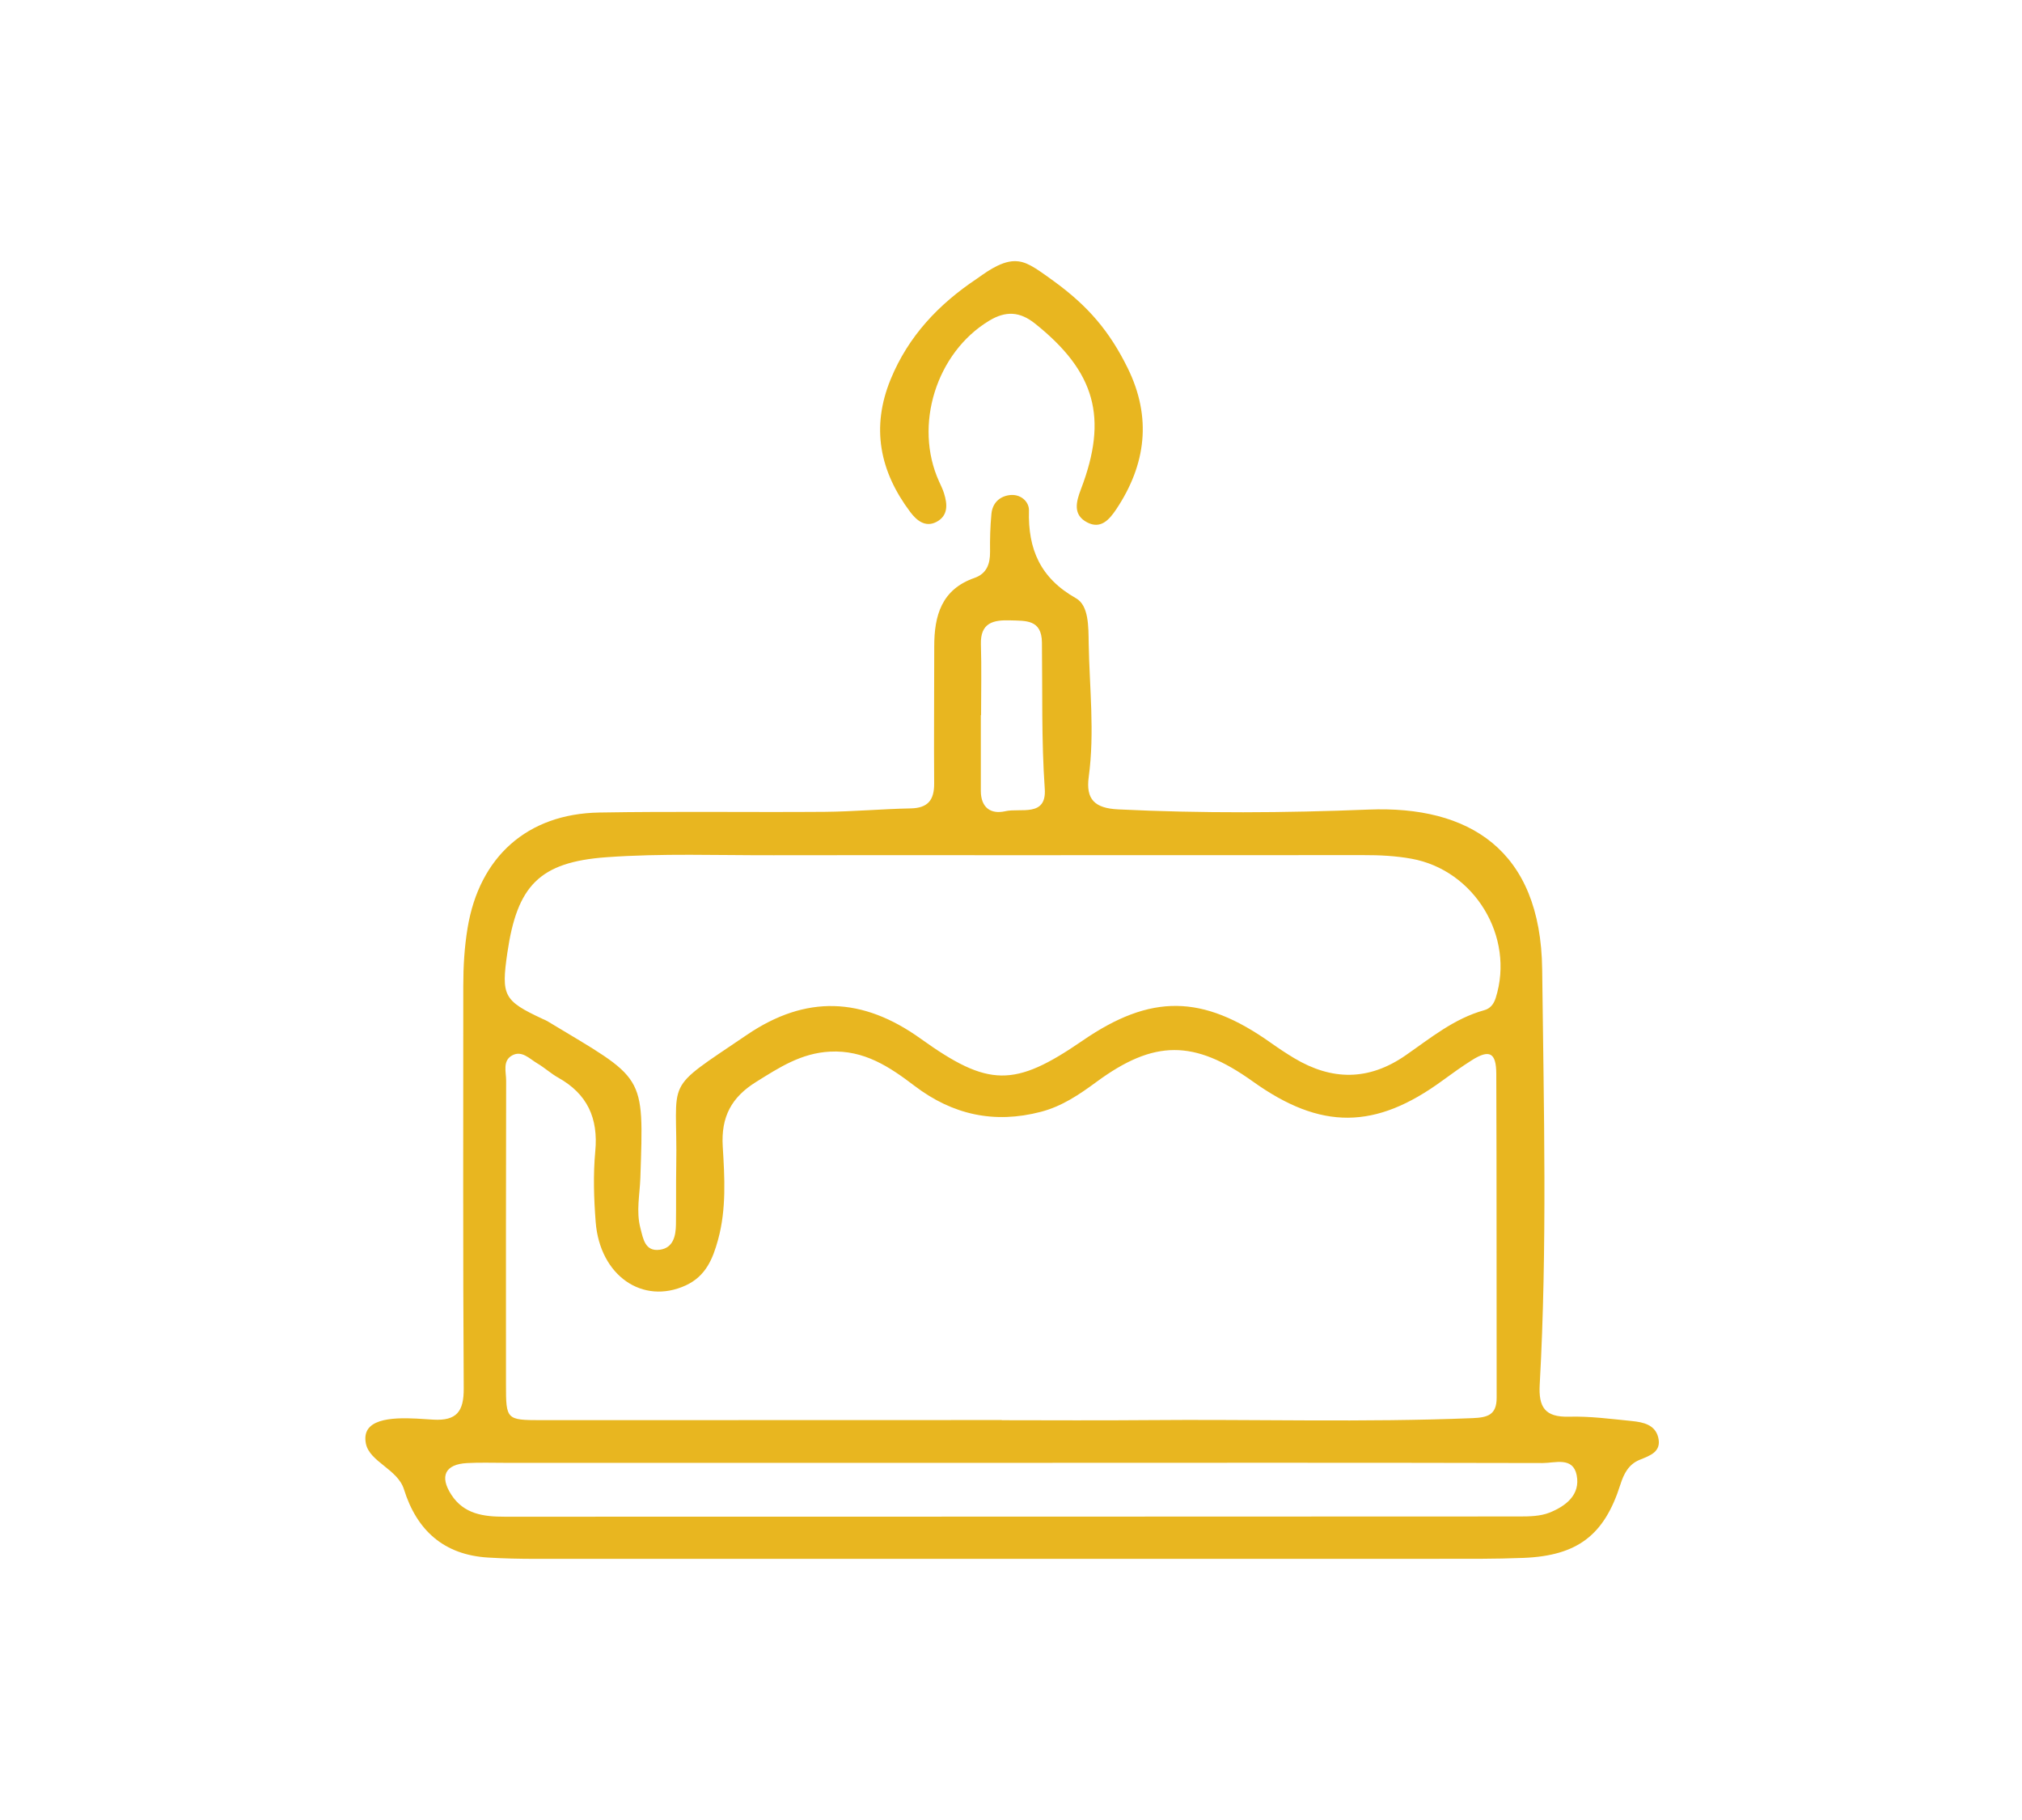 <?xml version="1.0" encoding="utf-8"?>
<!-- Generator: Adobe Illustrator 27.7.0, SVG Export Plug-In . SVG Version: 6.00 Build 0)  -->
<svg version="1.1" xmlns="http://www.w3.org/2000/svg" xmlns:xlink="http://www.w3.org/1999/xlink" x="0px" y="0px"
	 viewBox="0 0 500 450" style="enable-background:new 0 0 500 450;" xml:space="preserve">
<style type="text/css">
	.st0{fill:#E8B620;}
</style>
<g id="Layer_2">
</g>
<g id="Layer_1">
	<g>
		<path class="st0" d="M90.95,353.44c2.44-3.77,11.64-2.68,16.21-2.43c5.76,0.32,7.54-2.01,7.51-7.7
			c-0.21-33.19-0.1-66.38-0.11-99.57c0-4.81,0.28-9.56,1.07-14.33c2.9-17.5,14.7-28.2,32.56-28.51c18.57-0.32,37.16-0.03,55.73-0.17
			c7.08-0.06,14.16-0.71,21.25-0.85c4.3-0.08,5.87-2.08,5.83-6.23c-0.09-11.27,0.03-22.54,0.02-33.82
			c-0.01-7.62,1.8-14.1,9.96-16.94c3-1.05,3.87-3.45,3.84-6.46c-0.04-3.12,0.04-6.27,0.34-9.37c0.24-2.55,1.86-4.26,4.4-4.63
			c2.78-0.4,4.94,1.57,4.88,3.8c-0.26,9.58,2.81,16.7,11.63,21.69c3.19,1.8,3.07,7.03,3.14,11.07c0.19,11.04,1.51,22.07,0.01,33.12
			c-0.75,5.54,1.49,7.73,7.27,8.01c20.65,1.01,41.28,0.88,61.93,0.05c24.7-0.99,42.59,9.8,42.93,39.53
			c0.39,34.21,1.29,68.46-0.61,102.66c-0.31,5.61,1.33,8.08,7.25,7.92c5.19-0.14,10.41,0.56,15.59,1.08
			c2.72,0.28,5.67,0.88,6.46,4.02c0.89,3.58-2,4.51-4.58,5.56c-2.74,1.12-3.92,3.43-4.79,6.17c-3.96,12.46-10.6,17.53-23.87,18.08
			c-7.09,0.29-14.19,0.23-21.29,0.23c-74.31,0.02-148.63,0.02-222.94,0.01c-3.96,0-7.93-0.08-11.88-0.32
			c-10.93-0.66-17.63-6.71-20.8-16.87c-1.55-4.97-8.44-6.77-9.4-11.25C90.18,355.48,90.38,354.33,90.95,353.44z M247.71,351.11
			c0,0.01,0,0.02,0,0.04c11.89,0,23.78,0.09,35.67-0.02c26.9-0.25,53.81,0.6,80.71-0.49c3.76-0.15,6.01-0.78,6-5.06
			c-0.05-26.7,0.02-53.4-0.09-80.1c-0.02-5.27-1.72-6.07-6.06-3.33c-2.47,1.56-4.84,3.27-7.2,4.99
			c-16.66,12.2-30.11,12.29-46.92,0.27c-14.55-10.4-24.45-10.4-38.76,0.15c-4.22,3.11-8.47,5.98-13.67,7.34
			c-11.51,3.01-21.83,0.74-31.23-6.41c-6.19-4.71-12.47-8.91-20.94-8.47c-7.11,0.37-12.52,3.92-18.22,7.47
			c-6.12,3.8-8.73,8.63-8.28,16.01c0.47,7.65,0.92,15.46-1.16,23.03c-1.29,4.7-3.02,9-7.99,11.29
			c-10.62,4.88-21.23-2.37-22.27-15.67c-0.45-5.81-0.64-11.72-0.1-17.5c0.77-8.21-1.98-14.18-9.17-18.2
			c-1.81-1.01-3.37-2.47-5.16-3.52c-1.91-1.12-3.8-3.28-6.2-1.99c-2.47,1.33-1.5,4.12-1.51,6.29c-0.06,25.03-0.05,50.06-0.04,75.1
			c0,8.67,0.09,8.8,8.68,8.81C171.78,351.12,209.74,351.11,247.71,351.11z M247.63,211.45c-18.78,0-37.57-0.04-56.35,0.01
			c-13.77,0.04-27.59-0.5-41.3,0.49c-16.66,1.2-22.11,7.1-24.52,23.62c-1.55,10.65-0.91,11.86,8.72,16.36
			c0.38,0.18,0.78,0.32,1.13,0.53c24.34,14.68,23.9,12.62,23.04,38.75c-0.14,4.16-1.08,8.3,0.01,12.44
			c0.68,2.59,1.11,5.87,4.82,5.35c3.29-0.46,3.93-3.38,3.97-6.25c0.07-4.8-0.01-9.6,0.07-14.4c0.41-22.48-3.72-18.1,17.49-32.49
			c14.56-9.88,28.54-9.38,42.96,0.96c16.76,12.01,23.13,12.09,40,0.5c16.92-11.63,29.67-11.48,46.57,0.51
			c1.87,1.33,3.79,2.6,5.75,3.78c9.31,5.58,18.42,5.67,27.57-0.66c6.15-4.26,12-9.11,19.45-11.17c1.49-0.41,2.36-1.49,2.85-3.04
			c4.77-15.12-5.25-31.62-20.85-34.42c-3.94-0.71-7.86-0.9-11.83-0.89C307.33,211.44,277.48,211.44,247.63,211.45z M250.02,361.69
			c-41.72,0-83.43,0-125.15,0c-3.13,0-6.26-0.11-9.38,0.06c-5.4,0.28-6.86,3.25-3.89,7.82c3.13,4.83,8.03,5.44,13.21,5.44
			c83.64-0.02,167.28-0.01,250.93-0.06c2.47,0,5.13-0.05,7.37-0.93c4.04-1.6,7.74-4.4,6.77-9.28c-0.92-4.63-5.39-2.99-8.43-3
			C337.62,361.64,293.82,361.67,250.02,361.69z M242.6,176.82c-0.02,0-0.04,0-0.06,0c0,6.25-0.01,12.49,0,18.74
			c0.01,4.11,2.44,5.85,6.08,5.01c3.7-0.85,10.22,1.55,9.73-5.52c-0.84-12.07-0.55-24.13-0.7-36.2c-0.07-5.69-3.96-5.34-7.79-5.46
			c-4.22-0.14-7.47,0.55-7.3,5.95C242.74,165.15,242.6,170.99,242.6,176.82z"/>
		<path class="st0" d="M250.91,64.57c2.75,0,4.75,1.36,9.76,5.01c8.39,6.11,13.71,12.32,18.2,21.46
			c5.96,12.13,4.56,23.81-2.87,34.92c-1.73,2.58-3.83,4.93-7.15,3.21c-3.61-1.88-2.74-5.1-1.56-8.2
			c6.77-17.72,3.55-29.04-11.3-40.93c-3.82-3.06-7.3-3.22-11.41-0.73c-13.04,7.89-18.69,25.84-12.36,39.75
			c0.43,0.95,0.9,1.89,1.21,2.88c0.88,2.77,1.06,5.59-1.9,7.12c-2.74,1.41-4.9-0.41-6.43-2.45c-7.57-10.06-9.76-20.94-4.83-32.9
			c4.37-10.61,11.83-18.48,21.23-24.76C242.97,67.98,247.15,64.57,250.91,64.57z"/>
	</g>
</g>
</svg>
